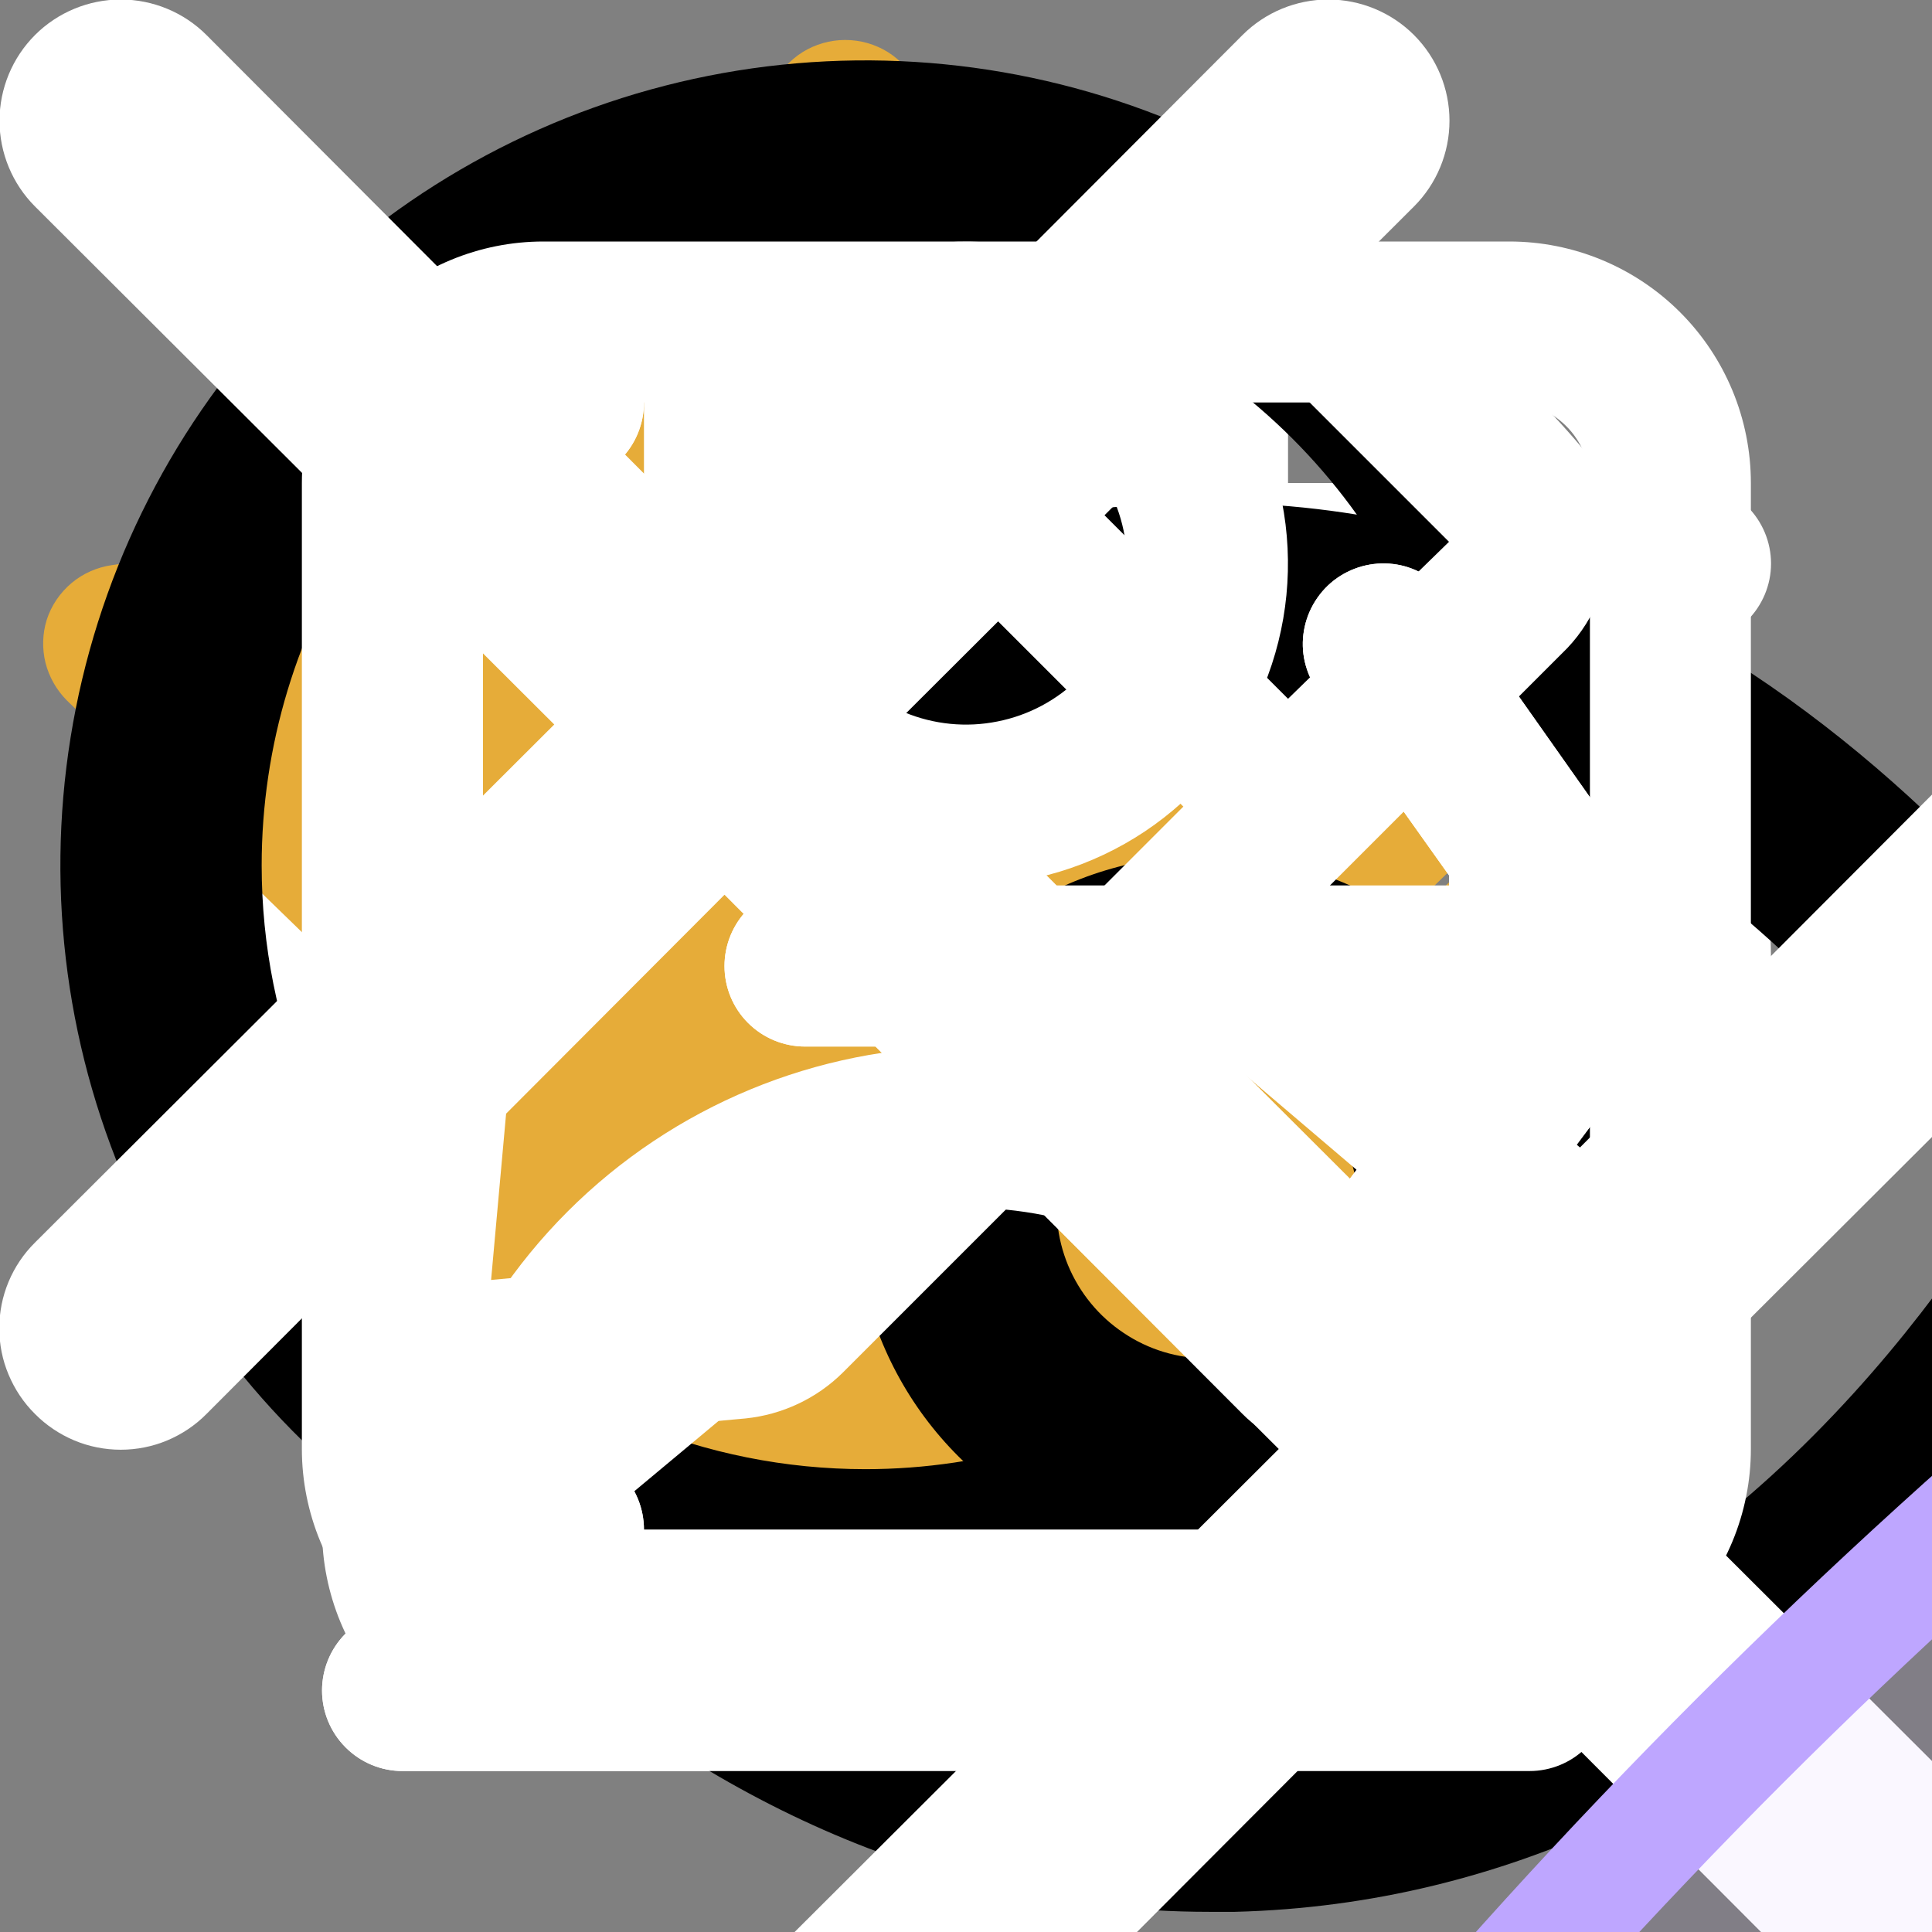 <svg width="16" height="16" viewBox="0 0 16 16" fill="none" xmlns="http://www.w3.org/2000/svg">
    <rect x="0" y="0" width="16" height="16" fill="#808080" stroke="none"/>
    <g id="pencil" clip-path="url(#clip0_5661_2856)">
        <path d="M12.667 13.333H3.333C3.157 13.333 2.987 13.403 2.862 13.528C2.737 13.653 2.667 13.823 2.667 14C2.667 14.177 2.737 14.346 2.862 14.471C2.987 14.596 3.157 14.667 3.333 14.667H12.667C12.844 14.667 13.013 14.596 13.138 14.471C13.263 14.346 13.333 14.177 13.333 14C13.333 13.823 13.263 13.653 13.138 13.528C13.013 13.403 12.844 13.333 12.667 13.333Z"
              fill="white"/>
        <path d="M3.333 12H3.393L6.173 11.747C6.478 11.716 6.763 11.582 6.98 11.367L12.98 5.367C13.213 5.121 13.339 4.792 13.33 4.454C13.321 4.115 13.179 3.794 12.933 3.56L11.107 1.733C10.868 1.509 10.556 1.381 10.229 1.372C9.902 1.364 9.583 1.476 9.333 1.687L3.333 7.687C3.118 7.904 2.984 8.189 2.953 8.493L2.667 11.273C2.658 11.371 2.67 11.469 2.704 11.562C2.737 11.654 2.791 11.737 2.86 11.807C2.922 11.868 2.996 11.917 3.077 11.95C3.159 11.984 3.246 12.001 3.333 12ZM10.18 2.667L12 4.487L10.667 5.787L8.88 4L10.18 2.667ZM4.247 8.607L8 4.88L9.8 6.68L6.067 10.413L4.067 10.6L4.247 8.607Z"
              fill="white"/>
    </g>
    <defs>
        <clipPath id="clip0_5661_2856">
            <rect width="16" height="16" fill="white"/>
        </clipPath>
    </defs>

    <g id="player">
        <g clip-path="url(#clip0_5928_2696)">
            <path d="M8 1.333C6.681 1.333 5.393 1.724 4.296 2.457C3.2 3.189 2.345 4.231 1.841 5.449C1.336 6.667 1.204 8.007 1.461 9.301C1.719 10.594 2.354 11.782 3.286 12.714C4.218 13.646 5.406 14.281 6.699 14.539C7.993 14.796 9.333 14.664 10.551 14.159C11.769 13.655 12.811 12.8 13.543 11.704C14.276 10.607 14.667 9.318 14.667 8C14.667 7.124 14.494 6.258 14.159 5.449C13.824 4.64 13.333 3.905 12.714 3.286C12.095 2.667 11.36 2.176 10.551 1.841C9.742 1.506 8.875 1.333 8 1.333ZM8 13.333C6.945 13.333 5.914 13.021 5.037 12.434C4.16 11.848 3.476 11.015 3.073 10.041C2.669 9.066 2.563 7.994 2.769 6.959C2.975 5.925 3.483 4.975 4.229 4.229C4.975 3.483 5.925 2.975 6.96 2.769C7.994 2.563 9.066 2.669 10.041 3.073C11.015 3.476 11.848 4.16 12.434 5.037C13.021 5.914 13.333 6.945 13.333 8C13.333 9.414 12.771 10.771 11.771 11.771C10.771 12.771 9.415 13.333 8 13.333Z"
                  fill="white"/>
            <path d="M8.227 4.967C8.063 4.816 7.859 4.717 7.64 4.681C7.421 4.646 7.196 4.675 6.993 4.767C6.797 4.846 6.628 4.983 6.51 5.158C6.391 5.334 6.327 5.541 6.327 5.753V10.247C6.327 10.459 6.391 10.666 6.51 10.842C6.628 11.017 6.797 11.154 6.993 11.233C7.138 11.299 7.295 11.333 7.453 11.333C7.739 11.332 8.015 11.225 8.227 11.033L10.667 8.787C10.776 8.687 10.863 8.565 10.923 8.43C10.982 8.294 11.013 8.148 11.013 8C11.013 7.852 10.982 7.706 10.923 7.57C10.863 7.435 10.776 7.313 10.667 7.213L8.227 4.967ZM7.667 9.733V6.267L9.54 8L7.667 9.733Z"
                  fill="white"/>
        </g>
        <defs>
            <clipPath id="clip0_5928_2696">
                <rect width="16" height="16" fill="white"/>
            </clipPath>
        </defs>
    </g>

    <g id="starYellow">
        <path d="M10.707 13C10.6 13 10.495 12.975 10.4 12.927L7 11.147L3.6 12.927C3.49 12.985 3.365 13.011 3.241 13.001C3.116 12.992 2.997 12.948 2.896 12.875C2.796 12.801 2.718 12.701 2.671 12.585C2.625 12.469 2.612 12.343 2.633 12.22L3.3 8.467L0.553 5.8C0.468 5.714 0.407 5.607 0.377 5.49C0.348 5.372 0.351 5.249 0.387 5.133C0.425 5.015 0.496 4.91 0.592 4.829C0.687 4.749 0.803 4.698 0.927 4.68L4.727 4.127L6.4 0.707C6.455 0.594 6.54 0.499 6.646 0.432C6.752 0.366 6.875 0.331 7 0.331C7.125 0.331 7.248 0.366 7.354 0.432C7.46 0.499 7.545 0.594 7.6 0.707L9.293 4.12L13.093 4.673C13.217 4.691 13.333 4.743 13.428 4.823C13.524 4.903 13.595 5.008 13.633 5.127C13.669 5.242 13.672 5.366 13.643 5.483C13.613 5.601 13.552 5.708 13.467 5.793L10.72 8.46L11.387 12.213C11.411 12.338 11.398 12.467 11.351 12.586C11.303 12.704 11.223 12.806 11.12 12.88C10.999 12.965 10.854 13.007 10.707 13Z"
              fill="#E6AC39"/>
    </g>

    <g id="starOutline">
        <g clip-path="url(#clip0_5928_5109)">
            <path d="M11.707 14C11.6 14 11.495 13.975 11.4 13.927L8 12.147L4.6 13.927C4.49 13.985 4.365 14.011 4.241 14.001C4.116 13.992 3.997 13.948 3.896 13.875C3.796 13.801 3.718 13.701 3.671 13.585C3.625 13.469 3.612 13.343 3.633 13.22L4.3 9.467L1.553 6.8C1.468 6.714 1.407 6.607 1.377 6.49C1.348 6.372 1.351 6.249 1.387 6.133C1.425 6.015 1.496 5.91 1.592 5.829C1.687 5.749 1.803 5.698 1.927 5.68L5.727 5.127L7.4 1.707C7.455 1.594 7.54 1.499 7.646 1.432C7.752 1.366 7.875 1.331 8 1.331C8.125 1.331 8.248 1.366 8.354 1.432C8.46 1.499 8.545 1.594 8.6 1.707L10.293 5.12L14.093 5.673C14.217 5.691 14.333 5.743 14.428 5.823C14.524 5.903 14.595 6.008 14.633 6.127C14.669 6.242 14.672 6.366 14.643 6.483C14.613 6.601 14.552 6.708 14.467 6.793L11.72 9.46L12.387 13.213C12.411 13.338 12.398 13.467 12.351 13.586C12.303 13.704 12.223 13.806 12.12 13.88C11.999 13.965 11.854 14.007 11.707 14ZM8 10.733C8.107 10.731 8.213 10.756 8.307 10.807L10.82 12.14L10.34 9.333C10.321 9.226 10.329 9.116 10.363 9.013C10.397 8.909 10.455 8.816 10.533 8.74L12.533 6.787L9.733 6.373C9.631 6.353 9.534 6.308 9.452 6.243C9.37 6.178 9.304 6.095 9.26 6L8 3.5L6.74 6C6.692 6.096 6.621 6.179 6.534 6.241C6.447 6.304 6.346 6.345 6.24 6.36L3.44 6.773L5.44 8.727C5.518 8.802 5.577 8.896 5.61 8.999C5.644 9.103 5.652 9.213 5.633 9.32L5.153 12.093L7.667 10.76C7.773 10.72 7.889 10.711 8 10.733Z"
                  fill="#E6AC39"/>
        </g>
        <defs>
            <clipPath id="clip0_5928_5109">
                <rect width="16" height="16" fill="white"/>
            </clipPath>
        </defs>
    </g>

    <g id="trashDelete">
        <g clip-path="url(#clip0_5661_2857)">
            <path d="M14 4H10.667V2.887C10.651 2.46 10.467 2.057 10.154 1.766C9.842 1.474 9.427 1.319 9 1.333H7C6.573 1.319 6.158 1.474 5.846 1.766C5.533 2.057 5.349 2.46 5.333 2.887V4H2C1.823 4 1.654 4.07 1.529 4.195C1.404 4.32 1.333 4.49 1.333 4.667C1.333 4.844 1.404 5.013 1.529 5.138C1.654 5.263 1.823 5.333 2 5.333H2.667V12.667C2.667 13.197 2.877 13.706 3.252 14.081C3.628 14.456 4.136 14.667 4.667 14.667H11.333C11.864 14.667 12.373 14.456 12.748 14.081C13.123 13.706 13.333 13.197 13.333 12.667V5.333H14C14.177 5.333 14.346 5.263 14.471 5.138C14.596 5.013 14.667 4.844 14.667 4.667C14.667 4.49 14.596 4.32 14.471 4.195C14.346 4.07 14.177 4 14 4ZM6.667 2.887C6.667 2.78 6.807 2.667 7 2.667H9C9.193 2.667 9.333 2.78 9.333 2.887V4H6.667V2.887ZM12 12.667C12 12.844 11.93 13.013 11.805 13.138C11.68 13.263 11.51 13.333 11.333 13.333H4.667C4.49 13.333 4.32 13.263 4.195 13.138C4.07 13.013 4 12.844 4 12.667V5.333H12V12.667Z"
                  fill="white"/>
        </g>
        <defs>
            <clipPath id="clip0_5661_2857">
                <rect width="16" height="16" fill="white"/>
            </clipPath>
        </defs>
    </g>

    <g id="openedEye">
        <g clip-path="url(#clip0_5661_2355)">
            <path d="M18.225 9.583C17.692 8.658 14.758 4.017 9.775 4.167C5.167 4.283 2.5 8.333 1.775 9.583C1.702 9.71 1.663 9.854 1.663 10C1.663 10.146 1.702 10.29 1.775 10.417C2.3 11.325 5.108 15.833 10.017 15.833H10.225C14.833 15.717 17.508 11.667 18.225 10.417C18.298 10.29 18.337 10.146 18.337 10C18.337 9.854 18.298 9.71 18.225 9.583ZM10.183 14.167C6.592 14.25 4.25 11.175 3.517 10C4.35 8.658 6.525 5.917 9.858 5.833C13.433 5.742 15.783 8.825 16.525 10C15.667 11.342 13.517 14.083 10.183 14.167Z"
                  fill="currentColor"/>
            <path d="M10 7.083C9.423 7.083 8.859 7.254 8.38 7.575C7.9 7.895 7.526 8.351 7.305 8.884C7.085 9.417 7.027 10.003 7.139 10.569C7.252 11.135 7.53 11.655 7.938 12.062C8.346 12.47 8.865 12.748 9.431 12.861C9.997 12.973 10.583 12.915 11.116 12.695C11.649 12.474 12.105 12.1 12.425 11.62C12.746 11.141 12.917 10.577 12.917 10C12.917 9.226 12.609 8.485 12.062 7.938C11.515 7.391 10.774 7.083 10 7.083ZM10 11.25C9.753 11.25 9.511 11.177 9.306 11.039C9.1 10.902 8.94 10.707 8.845 10.478C8.751 10.25 8.726 9.999 8.774 9.756C8.822 9.514 8.941 9.291 9.116 9.116C9.291 8.941 9.514 8.822 9.756 8.774C9.999 8.726 10.25 8.751 10.478 8.845C10.707 8.94 10.902 9.1 11.039 9.306C11.177 9.511 11.25 9.753 11.25 10C11.25 10.332 11.118 10.649 10.884 10.884C10.649 11.118 10.332 11.25 10 11.25Z"
                  fill="currentColor"/>
        </g>
        <defs>
            <clipPath id="clip0_5661_2355">
                <rect width="20" height="20" fill="white"/>
            </clipPath>
        </defs>
    </g>
    <g id="search">
        <svg width="16" height="16" viewBox="0 0 16 16" fill="currentColor" xmlns="http://www.w3.org/2000/svg">
            <path d="M15.258 14.075L12.425 11.25C13.339 10.085 13.835 8.647 13.833 7.167C13.833 5.848 13.442 4.559 12.71 3.463C11.977 2.367 10.936 1.512 9.718 1.007C8.5 0.503 7.159 0.371 5.866 0.628C4.573 0.885 3.385 1.52 2.453 2.453C1.52 3.385 0.885 4.573 0.628 5.866C0.371 7.159 0.503 8.5 1.007 9.718C1.512 10.936 2.367 11.977 3.463 12.71C4.559 13.442 5.848 13.833 7.167 13.833C8.647 13.835 10.085 13.339 11.25 12.425L14.075 15.258C14.152 15.336 14.245 15.398 14.346 15.441C14.448 15.483 14.557 15.505 14.667 15.505C14.777 15.505 14.886 15.483 14.987 15.441C15.089 15.398 15.181 15.336 15.258 15.258C15.336 15.181 15.398 15.089 15.441 14.987C15.483 14.886 15.505 14.777 15.505 14.667C15.505 14.557 15.483 14.448 15.441 14.346C15.398 14.245 15.336 14.152 15.258 14.075ZM2.167 7.167C2.167 6.178 2.46 5.211 3.009 4.389C3.559 3.567 4.34 2.926 5.253 2.547C6.167 2.169 7.172 2.07 8.142 2.263C9.112 2.456 10.003 2.932 10.702 3.631C11.402 4.33 11.878 5.221 12.071 6.191C12.264 7.161 12.165 8.166 11.786 9.08C11.408 9.994 10.767 10.775 9.945 11.324C9.122 11.873 8.156 12.167 7.167 12.167C5.841 12.167 4.569 11.64 3.631 10.702C2.693 9.765 2.167 8.493 2.167 7.167Z"
                  fill="currentColor"/>
        </svg>

    </g>

    <g id="close">
        <path d="M13.41 12L17.71 7.71C17.898 7.522 18.004 7.266 18.004 7C18.004 6.734 17.898 6.478 17.71 6.29C17.522 6.102 17.266 5.996 17 5.996C16.734 5.996 16.478 6.102 16.29 6.29L12 10.59L7.71 6.29C7.522 6.102 7.266 5.996 7 5.996C6.734 5.996 6.478 6.102 6.29 6.29C6.102 6.478 5.996 6.734 5.996 7C5.996 7.266 6.102 7.522 6.29 7.71L10.59 12L6.29 16.29C6.196 16.383 6.122 16.494 6.071 16.615C6.02 16.737 5.994 16.868 5.994 17C5.994 17.132 6.02 17.263 6.071 17.384C6.122 17.506 6.196 17.617 6.29 17.71C6.383 17.804 6.494 17.878 6.615 17.929C6.737 17.98 6.868 18.006 7 18.006C7.132 18.006 7.263 17.98 7.385 17.929C7.506 17.878 7.617 17.804 7.71 17.71L12 13.41L16.29 17.71C16.383 17.804 16.494 17.878 16.615 17.929C16.737 17.98 16.868 18.006 17 18.006C17.132 18.006 17.263 17.98 17.384 17.929C17.506 17.878 17.617 17.804 17.71 17.71C17.804 17.617 17.878 17.506 17.929 17.384C17.98 17.263 18.006 17.132 18.006 17C18.006 16.868 17.98 16.737 17.929 16.615C17.878 16.494 17.804 16.383 17.71 16.29L13.41 12Z"
              fill="white"/>
    </g>

    <g id="uploadImage">
        <g clip-path="url(#clip0_72762_3611)">
            <path d="M12.5 2H4.5C3.97 2 3.461 2.211 3.086 2.586C2.711 2.961 2.5 3.47 2.5 4V12C2.5 12.53 2.711 13.039 3.086 13.414C3.461 13.789 3.97 14 4.5 14H12.5C13.03 14 13.539 13.789 13.914 13.414C14.289 13.039 14.5 12.53 14.5 12V4C14.5 3.47 14.289 2.961 13.914 2.586C13.539 2.211 13.03 2 12.5 2ZM4.5 3.333H12.5C12.677 3.333 12.846 3.404 12.971 3.529C13.096 3.654 13.167 3.823 13.167 4V9.573L11.033 7.753C10.703 7.481 10.288 7.333 9.86 7.333C9.432 7.333 9.017 7.481 8.687 7.753L3.833 11.8V4C3.833 3.823 3.904 3.654 4.029 3.529C4.154 3.404 4.323 3.333 4.5 3.333ZM12.5 12.667H4.873L9.54 8.773C9.63 8.707 9.738 8.671 9.85 8.671C9.962 8.671 10.07 8.707 10.16 8.773L13.167 11.333V12C13.167 12.177 13.096 12.346 12.971 12.471C12.846 12.596 12.677 12.667 12.5 12.667Z"
                  fill="white"/>
            <path d="M5.833 6.667C6.386 6.667 6.833 6.219 6.833 5.667C6.833 5.114 6.386 4.667 5.833 4.667C5.281 4.667 4.833 5.114 4.833 5.667C4.833 6.219 5.281 6.667 5.833 6.667Z"
                  fill="white"/>
        </g>
        <defs>
            <clipPath id="clip0_72762_3611">
                <rect width="16" height="16" fill="white" transform="translate(0.5)"/>
            </clipPath>
        </defs>
    </g>

    <g id="logout">
        <svg width="16" height="16" viewBox="0 0 16 16" fill="none" xmlns="http://www.w3.org/2000/svg">
            <path d="M4.667 4C4.843 4 5.013 3.93 5.138 3.805C5.263 3.68 5.333 3.51 5.333 3.333C5.333 3.156 5.263 2.987 5.138 2.862C5.013 2.737 4.843 2.667 4.667 2.667H3.333C3.156 2.667 2.987 2.737 2.862 2.862C2.737 2.987 2.667 3.156 2.667 3.333V12.667C2.667 12.843 2.737 13.013 2.862 13.138C2.987 13.263 3.156 13.333 3.333 13.333H4.667C4.843 13.333 5.013 13.263 5.138 13.138C5.263 13.013 5.333 12.843 5.333 12.667C5.333 12.49 5.263 12.32 5.138 12.195C5.013 12.07 4.843 12 4.667 12H4V4H4.667Z"
                  fill="white"/>
            <path d="M13.88 7.613L12 4.947C11.898 4.803 11.743 4.705 11.57 4.675C11.396 4.646 11.218 4.686 11.073 4.787C11.001 4.837 10.94 4.902 10.893 4.976C10.846 5.05 10.814 5.133 10.799 5.22C10.784 5.307 10.786 5.396 10.806 5.481C10.826 5.567 10.862 5.648 10.913 5.72L12.06 7.333H6.667C6.49 7.333 6.32 7.404 6.195 7.529C6.07 7.654 6 7.823 6 8C6 8.177 6.07 8.346 6.195 8.471C6.32 8.596 6.49 8.667 6.667 8.667H12L10.8 10.267C10.748 10.337 10.709 10.416 10.688 10.501C10.666 10.586 10.661 10.674 10.673 10.761C10.686 10.848 10.715 10.931 10.76 11.006C10.804 11.082 10.863 11.148 10.933 11.2C11.049 11.287 11.189 11.333 11.333 11.333C11.437 11.333 11.539 11.309 11.632 11.263C11.724 11.217 11.805 11.149 11.867 11.067L13.867 8.4C13.952 8.287 13.999 8.15 14.002 8.009C14.004 7.867 13.961 7.729 13.88 7.613Z"
                  fill="white"/>
        </svg>
    </g>

    <g id="editOutline">
        <svg width="16" height="16" viewBox="0 0 16 16" fill="none" xmlns="http://www.w3.org/2000/svg">
            <g clip-path="url(#clip0_5918_2436)">
                <path d="M12.667 13.333H3.333C3.156 13.333 2.987 13.404 2.862 13.529C2.737 13.654 2.667 13.823 2.667 14C2.667 14.177 2.737 14.346 2.862 14.471C2.987 14.597 3.156 14.667 3.333 14.667H12.667C12.843 14.667 13.013 14.597 13.138 14.471C13.263 14.346 13.333 14.177 13.333 14C13.333 13.823 13.263 13.654 13.138 13.529C13.013 13.404 12.843 13.333 12.667 13.333Z"
                      fill="white"/>
                <path d="M3.333 12H3.393L6.173 11.747C6.478 11.716 6.763 11.582 6.98 11.367L12.98 5.367C13.213 5.121 13.339 4.792 13.33 4.454C13.321 4.115 13.179 3.794 12.933 3.56L11.107 1.733C10.868 1.509 10.556 1.381 10.229 1.372C9.902 1.364 9.583 1.476 9.333 1.687L3.333 7.687C3.118 7.904 2.984 8.189 2.953 8.493L2.667 11.273C2.658 11.371 2.67 11.469 2.704 11.562C2.737 11.654 2.79 11.737 2.86 11.807C2.922 11.868 2.996 11.917 3.077 11.95C3.159 11.984 3.246 12.001 3.333 12ZM10.18 2.667L12 4.487L10.667 5.787L8.88 4L10.18 2.667ZM4.247 8.607L8 4.88L9.8 6.68L6.067 10.413L4.067 10.6L4.247 8.607Z"
                      fill="white"/>
            </g>
            <defs>
                <clipPath id="clip0_5918_2436">
                    <rect width="16" height="16" fill="white"/>
                </clipPath>
            </defs>
        </svg>
    </g>
    <g id="checkEmail">
        <path d="M95.5 48C95.5 74.234 74.234 95.5 48 95.5C21.767 95.5 0.5 74.234 0.5 48C0.5 21.767 21.767 0.5 48 0.5C74.234 0.5 95.5 21.767 95.5 48Z"
              fill="#8C61FF" fill-opacity="0.05" stroke="#BEA6FF"/>
        <path d="M77.889 54.454C77.719 54.452 77.557 54.384 77.436 54.264C77.316 54.144 77.248 53.981 77.246 53.811V44.571C77.246 44.401 77.314 44.237 77.434 44.117C77.555 43.996 77.718 43.929 77.889 43.929C78.059 43.929 78.223 43.996 78.343 44.117C78.464 44.237 78.531 44.401 78.531 44.571V53.82C78.529 53.989 78.46 54.15 78.34 54.269C78.22 54.388 78.058 54.454 77.889 54.454Z"
              fill="#BEA6FF"/>
        <path d="M77.889 41.777C77.718 41.777 77.555 41.709 77.434 41.589C77.314 41.468 77.246 41.305 77.246 41.134V39.24C77.246 39.069 77.314 38.906 77.434 38.785C77.555 38.665 77.718 38.597 77.889 38.597C78.059 38.597 78.223 38.665 78.343 38.785C78.464 38.906 78.531 39.069 78.531 39.24V41.143C78.531 41.227 78.515 41.31 78.482 41.388C78.45 41.465 78.402 41.535 78.343 41.594C78.283 41.654 78.212 41.7 78.134 41.731C78.056 41.763 77.973 41.778 77.889 41.777Z"
              fill="#BEA6FF"/>
        <path d="M25.786 32.503H22.227C21.859 32.503 21.56 32.204 21.56 31.835C21.56 31.467 21.859 31.168 22.227 31.168H25.786C26.155 31.168 26.454 31.467 26.454 31.835C26.454 32.204 26.155 32.503 25.786 32.503Z"
              fill="#BEA6FF"/>
        <path d="M24.007 34.282C23.639 34.282 23.34 33.983 23.34 33.615V30.056C23.34 29.688 23.639 29.389 24.007 29.389C24.376 29.389 24.675 29.688 24.675 30.056V33.615C24.675 33.983 24.376 34.282 24.007 34.282Z"
              fill="#BEA6FF"/>
        <path d="M36.857 73.714C37.33 73.714 37.714 74.098 37.714 74.571C37.714 75.045 37.33 75.429 36.857 75.429C36.384 75.429 36 75.045 36 74.571C36 74.098 36.384 73.714 36.857 73.714Z"
              fill="#BEA6FF"/>
        <path d="M31.714 73.714C32.187 73.714 32.571 74.098 32.571 74.571C32.571 75.045 32.187 75.429 31.714 75.429C31.241 75.429 30.857 75.045 30.857 74.571C30.857 74.098 31.241 73.714 31.714 73.714Z"
              fill="#BEA6FF"/>
        <path d="M26.571 73.714C27.045 73.714 27.429 74.098 27.429 74.571C27.429 75.045 27.045 75.429 26.571 75.429C26.098 75.429 25.714 75.045 25.714 74.571C25.714 74.098 26.098 73.714 26.571 73.714Z"
              fill="#BEA6FF"/>
        <path d="M47.864 23.242L23.765 43.041L47.864 62.849L71.964 43.041L47.864 23.242Z" fill="#333333"/>
        <path d="M47.865 63.544C47.707 63.53 47.559 63.461 47.447 63.349L23.348 43.541C23.269 43.475 23.206 43.393 23.163 43.3C23.119 43.207 23.097 43.106 23.098 43.003C23.099 42.901 23.122 42.8 23.165 42.708C23.208 42.615 23.271 42.533 23.348 42.466L47.447 22.667C47.575 22.553 47.74 22.49 47.911 22.49C48.082 22.49 48.247 22.553 48.374 22.667L72.474 42.466C72.551 42.533 72.614 42.615 72.657 42.708C72.7 42.8 72.723 42.901 72.724 43.003C72.725 43.106 72.703 43.207 72.659 43.3C72.616 43.393 72.553 43.475 72.474 43.541L48.374 63.349C48.308 63.416 48.228 63.467 48.14 63.501C48.053 63.534 47.959 63.549 47.865 63.544ZM24.859 43.04L47.865 61.949L70.871 43.04L47.865 24.141L24.859 43.04Z"
              fill="#BEA6FF"/>
        <path d="M65.013 28.803H30.717V69.587H65.013V28.803Z" fill="#333333"/>
        <path d="M55.41 40.853L43.694 50.484V69.587H65.013V40.853H55.41Z" fill="#333333"/>
        <path d="M65.059 70.282H30.763C30.579 70.28 30.404 70.206 30.274 70.076C30.144 69.946 30.07 69.771 30.068 69.587V28.803C30.073 28.622 30.148 28.45 30.278 28.323C30.408 28.197 30.582 28.126 30.763 28.127H65.059C65.243 28.127 65.42 28.2 65.55 28.33C65.681 28.46 65.754 28.637 65.754 28.822V69.606C65.747 69.786 65.671 69.957 65.541 70.083C65.412 70.209 65.239 70.28 65.059 70.282ZM31.412 68.91H64.317V29.517H31.412V68.91Z"
              fill="#BEA6FF"/>
        <path d="M58.987 35.06H48.17C47.986 35.06 47.809 34.986 47.679 34.856C47.549 34.726 47.475 34.549 47.475 34.365C47.475 34.18 47.549 34.003 47.679 33.873C47.809 33.743 47.986 33.669 48.17 33.669H58.987C59.172 33.669 59.349 33.743 59.479 33.873C59.609 34.003 59.683 34.18 59.683 34.365C59.683 34.549 59.609 34.726 59.479 34.856C59.349 34.986 59.172 35.06 58.987 35.06Z"
              fill="#BEA6FF"/>
        <path d="M44.463 35.06H36.742C36.557 35.06 36.38 34.986 36.25 34.856C36.12 34.726 36.047 34.549 36.047 34.365C36.047 34.18 36.12 34.003 36.25 33.873C36.38 33.743 36.557 33.669 36.742 33.669H44.463C44.647 33.669 44.824 33.743 44.954 33.873C45.085 34.003 45.158 34.18 45.158 34.365C45.158 34.549 45.085 34.726 44.954 34.856C44.824 34.986 44.647 35.06 44.463 35.06Z"
              fill="#BEA6FF"/>
        <path d="M58.987 39.694H51.878C51.694 39.694 51.517 39.621 51.386 39.491C51.256 39.36 51.183 39.184 51.183 38.999C51.183 38.815 51.256 38.638 51.386 38.508C51.517 38.377 51.694 38.304 51.878 38.304H58.987C59.172 38.304 59.349 38.377 59.479 38.508C59.609 38.638 59.683 38.815 59.683 38.999C59.683 39.184 59.609 39.36 59.479 39.491C59.349 39.621 59.172 39.694 58.987 39.694Z"
              fill="#BEA6FF"/>
        <path d="M48.17 39.694H36.742C36.557 39.694 36.38 39.621 36.25 39.491C36.12 39.36 36.047 39.184 36.047 38.999C36.047 38.815 36.12 38.638 36.25 38.508C36.38 38.377 36.557 38.304 36.742 38.304H48.17C48.355 38.304 48.532 38.377 48.662 38.508C48.792 38.638 48.866 38.815 48.866 38.999C48.866 39.184 48.792 39.36 48.662 39.491C48.532 39.621 48.355 39.694 48.17 39.694Z"
              fill="#BEA6FF"/>
        <path d="M58.988 44.329H46.317C46.132 44.329 45.956 44.256 45.825 44.125C45.695 43.995 45.622 43.818 45.622 43.634C45.622 43.449 45.695 43.273 45.825 43.142C45.956 43.012 46.132 42.938 46.317 42.938H58.988C59.172 42.938 59.349 43.012 59.479 43.142C59.609 43.273 59.683 43.449 59.683 43.634C59.683 43.818 59.609 43.995 59.479 44.125C59.349 44.256 59.172 44.329 58.988 44.329Z"
              fill="#BEA6FF"/>
        <path d="M42.609 44.329H36.742C36.557 44.329 36.38 44.256 36.25 44.125C36.12 43.995 36.047 43.818 36.047 43.634C36.047 43.449 36.12 43.273 36.25 43.142C36.38 43.012 36.557 42.938 36.742 42.938H42.609C42.793 42.938 42.97 43.012 43.101 43.142C43.231 43.273 43.304 43.449 43.304 43.634C43.304 43.818 43.231 43.995 43.101 44.125C42.97 44.256 42.793 44.329 42.609 44.329Z"
              fill="#BEA6FF"/>
        <path d="M58.987 48.964H52.805C52.621 48.964 52.444 48.89 52.313 48.76C52.183 48.63 52.11 48.453 52.11 48.268C52.11 48.084 52.183 47.907 52.313 47.777C52.444 47.646 52.621 47.573 52.805 47.573H58.987C59.172 47.573 59.349 47.646 59.479 47.777C59.609 47.907 59.683 48.084 59.683 48.268C59.683 48.453 59.609 48.63 59.479 48.76C59.349 48.89 59.172 48.964 58.987 48.964Z"
              fill="#BEA6FF"/>
        <path d="M49.097 48.964H36.742C36.557 48.964 36.38 48.89 36.25 48.76C36.12 48.63 36.047 48.453 36.047 48.268C36.047 48.084 36.12 47.907 36.25 47.777C36.38 47.646 36.557 47.573 36.742 47.573H49.097C49.282 47.573 49.459 47.646 49.589 47.777C49.719 47.907 49.793 48.084 49.793 48.268C49.793 48.453 49.719 48.63 49.589 48.76C49.459 48.89 49.282 48.964 49.097 48.964Z"
              fill="#BEA6FF"/>
        <path d="M54.047 53.598H41.682C41.498 53.598 41.321 53.525 41.191 53.394C41.06 53.264 40.987 53.087 40.987 52.903C40.987 52.718 41.06 52.542 41.191 52.411C41.321 52.281 41.498 52.208 41.682 52.208H54.047C54.232 52.208 54.408 52.281 54.539 52.411C54.669 52.542 54.742 52.718 54.742 52.903C54.742 53.087 54.669 53.264 54.539 53.394C54.408 53.525 54.232 53.598 54.047 53.598Z"
              fill="#BEA6FF"/>
        <path d="M23.765 43.041V69.587L39.912 56.314L23.765 43.041Z" fill="#333333"/>
        <path d="M55.818 56.314L71.964 69.587V43.041L55.818 56.314Z" fill="#333333"/>
        <path d="M47.864 62.849L39.912 56.314L23.765 69.587H71.964L55.817 56.314L47.864 62.849Z"
              fill="#333333"/>
        <path d="M28.4 50.493V65.777L37.697 58.14L28.4 50.493Z" fill="#333333"/>
        <path d="M63.196 57.88L71.964 65.092V50.678L63.196 57.88Z" fill="#333333"/>
        <path d="M23.765 70.282C23.662 70.281 23.56 70.255 23.469 70.208C23.35 70.153 23.249 70.066 23.179 69.956C23.108 69.846 23.07 69.718 23.07 69.587V43.04C23.07 42.91 23.108 42.782 23.179 42.672C23.249 42.562 23.35 42.474 23.469 42.419C23.587 42.361 23.72 42.338 23.852 42.353C23.983 42.368 24.107 42.42 24.21 42.503L40.357 55.776C40.435 55.842 40.498 55.925 40.541 56.017C40.584 56.11 40.606 56.211 40.606 56.314C40.606 56.416 40.584 56.517 40.541 56.61C40.498 56.703 40.435 56.785 40.357 56.851L24.21 70.115C24.087 70.222 23.929 70.281 23.765 70.282ZM24.46 44.514V68.113L38.818 56.314L24.46 44.514Z"
              fill="#BEA6FF"/>
        <path d="M60.424 60.095L50.275 68.438L43.193 62.617L34.721 69.587H71.964L60.424 60.095Z"
              fill="#333333"/>
        <path d="M71.964 70.282C71.801 70.281 71.643 70.222 71.519 70.115L55.373 56.861C55.295 56.794 55.232 56.712 55.189 56.619C55.146 56.526 55.123 56.425 55.123 56.323C55.123 56.221 55.146 56.12 55.189 56.027C55.232 55.934 55.295 55.852 55.373 55.785L71.547 42.503C71.65 42.42 71.775 42.368 71.906 42.353C72.037 42.338 72.17 42.361 72.289 42.419C72.407 42.474 72.508 42.562 72.579 42.672C72.649 42.782 72.687 42.91 72.687 43.04V69.587C72.687 69.718 72.649 69.846 72.579 69.956C72.508 70.066 72.407 70.153 72.289 70.208C72.189 70.26 72.077 70.285 71.964 70.282ZM56.911 56.314L71.269 68.113V44.514L56.911 56.314Z"
              fill="#BEA6FF"/>
        <path d="M71.964 70.282H23.765C23.621 70.282 23.481 70.237 23.363 70.154C23.245 70.071 23.156 69.954 23.107 69.819C23.06 69.684 23.056 69.538 23.094 69.401C23.132 69.264 23.211 69.141 23.32 69.049L39.467 55.776C39.594 55.662 39.759 55.599 39.93 55.599C40.101 55.599 40.266 55.662 40.394 55.776L47.902 61.949L55.41 55.776C55.537 55.662 55.702 55.599 55.873 55.599C56.044 55.599 56.209 55.662 56.337 55.776L72.483 69.049C72.592 69.141 72.671 69.264 72.709 69.401C72.747 69.538 72.743 69.684 72.697 69.819C72.644 69.967 72.543 70.093 72.41 70.177C72.277 70.26 72.12 70.298 71.964 70.282ZM25.702 68.91H70.027L55.79 57.213L48.282 63.386C48.154 63.5 47.989 63.563 47.818 63.563C47.647 63.563 47.482 63.5 47.355 63.386L39.847 57.213L25.702 68.91Z"
              fill="#BEA6FF"/>
        <path d="M46.358 75.36H42.799C42.43 75.36 42.131 75.061 42.131 74.693C42.131 74.324 42.43 74.025 42.799 74.025H46.358C46.726 74.025 47.025 74.324 47.025 74.693C47.025 75.061 46.726 75.36 46.358 75.36Z"
              fill="#BEA6FF"/>
        <path d="M44.579 77.139C44.211 77.139 43.911 76.841 43.911 76.472V72.913C43.911 72.545 44.211 72.246 44.579 72.246C44.947 72.246 45.246 72.545 45.246 72.913V76.472C45.246 76.841 44.947 77.139 44.579 77.139Z"
              fill="#BEA6FF"/>
    </g>

    <g id="layer2">
        <path d="M8 7.334C8.527 7.334 9.043 7.178 9.482 6.885C9.92 6.592 10.262 6.175 10.464 5.688C10.665 5.201 10.718 4.665 10.615 4.147C10.512 3.63 10.258 3.155 9.886 2.782C9.513 2.409 9.037 2.155 8.52 2.052C8.003 1.949 7.467 2.002 6.979 2.204C6.492 2.406 6.076 2.748 5.783 3.186C5.49 3.625 5.333 4.14 5.333 4.668C5.333 5.375 5.614 6.053 6.114 6.553C6.614 7.053 7.293 7.334 8 7.334ZM8 3.334C8.264 3.334 8.521 3.413 8.741 3.559C8.96 3.706 9.131 3.914 9.232 4.157C9.333 4.401 9.359 4.669 9.308 4.928C9.256 5.186 9.129 5.424 8.943 5.61C8.756 5.797 8.519 5.924 8.26 5.975C8.001 6.027 7.733 6 7.49 5.899C7.246 5.799 7.038 5.628 6.891 5.408C6.745 5.189 6.667 4.931 6.667 4.668C6.667 4.314 6.807 3.975 7.057 3.725C7.307 3.475 7.646 3.334 8 3.334Z"
              fill="white"/>
        <path d="M8 8.667C6.762 8.667 5.575 9.159 4.7 10.034C3.825 10.909 3.333 12.097 3.333 13.334C3.333 13.511 3.404 13.681 3.529 13.806C3.654 13.931 3.823 14.001 4 14.001C4.177 14.001 4.346 13.931 4.471 13.806C4.596 13.681 4.667 13.511 4.667 13.334C4.667 12.45 5.018 11.602 5.643 10.977C6.268 10.352 7.116 10.001 8 10.001C8.884 10.001 9.732 10.352 10.357 10.977C10.982 11.602 11.333 12.45 11.333 13.334C11.333 13.511 11.404 13.681 11.529 13.806C11.654 13.931 11.823 14.001 12 14.001C12.177 14.001 12.346 13.931 12.471 13.806C12.596 13.681 12.667 13.511 12.667 13.334C12.667 12.097 12.175 10.909 11.3 10.034C10.425 9.159 9.238 8.667 8 8.667Z"
              fill="white"/>
    </g>

    <g id="layer1">
        <path d="M4.667 4.001C4.843 4.001 5.013 3.931 5.138 3.806C5.263 3.681 5.333 3.511 5.333 3.334C5.333 3.157 5.263 2.988 5.138 2.863C5.013 2.738 4.843 2.667 4.667 2.667H3.333C3.157 2.667 2.987 2.738 2.862 2.863C2.737 2.988 2.667 3.157 2.667 3.334V12.668C2.667 12.844 2.737 13.014 2.862 13.139C2.987 13.264 3.157 13.334 3.333 13.334H4.667C4.843 13.334 5.013 13.264 5.138 13.139C5.263 13.014 5.333 12.844 5.333 12.668C5.333 12.491 5.263 12.321 5.138 12.196C5.013 12.071 4.843 12.001 4.667 12.001H4V4.001H4.667Z"
              fill="white"/>
        <path d="M13.88 7.614L12 4.947C11.898 4.804 11.743 4.706 11.57 4.676C11.396 4.646 11.218 4.686 11.073 4.787C11.001 4.838 10.94 4.902 10.893 4.977C10.846 5.051 10.814 5.134 10.799 5.221C10.784 5.308 10.786 5.396 10.806 5.482C10.826 5.568 10.862 5.649 10.913 5.721L12.06 7.334H6.667C6.49 7.334 6.32 7.404 6.195 7.529C6.07 7.654 6 7.824 6 8.001C6 8.178 6.07 8.347 6.195 8.472C6.32 8.597 6.49 8.667 6.667 8.667H12L10.8 10.267C10.748 10.338 10.709 10.417 10.688 10.502C10.666 10.587 10.661 10.675 10.673 10.762C10.686 10.848 10.715 10.932 10.76 11.007C10.804 11.082 10.863 11.148 10.933 11.201C11.049 11.287 11.189 11.334 11.333 11.334C11.437 11.334 11.539 11.31 11.632 11.264C11.724 11.217 11.805 11.15 11.867 11.067L13.867 8.401C13.952 8.288 13.999 8.151 14.002 8.01C14.004 7.868 13.961 7.73 13.88 7.614Z"
              fill="white"/>
    </g>

    <g id="vector">
        <path d="M7.41 6L11.71 1.71C11.898 1.522 12.004 1.266 12.004 1C12.004 0.734 11.898 0.478 11.71 0.29C11.522 0.102 11.266 -0.004 11 -0.004C10.734 -0.004 10.478 0.102 10.29 0.29L6 4.59L1.71 0.29C1.522 0.102 1.266 -0.004 1 -0.004C0.734 -0.004 0.478 0.102 0.29 0.29C0.102 0.478 -0.004 0.734 -0.004 1C-0.004 1.266 0.102 1.522 0.29 1.71L4.59 6L0.29 10.29C0.196 10.383 0.122 10.493 0.071 10.615C0.02 10.737 -0.006 10.868 -0.006 11C-0.006 11.132 0.02 11.263 0.071 11.384C0.122 11.506 0.196 11.617 0.29 11.71C0.383 11.804 0.494 11.878 0.615 11.929C0.737 11.98 0.868 12.006 1 12.006C1.132 12.006 1.263 11.98 1.385 11.929C1.506 11.878 1.617 11.804 1.71 11.71L6 7.41L10.29 11.71C10.383 11.804 10.493 11.878 10.615 11.929C10.737 11.98 10.868 12.006 11 12.006C11.132 12.006 11.263 11.98 11.384 11.929C11.506 11.878 11.617 11.804 11.71 11.71C11.804 11.617 11.878 11.506 11.929 11.384C11.98 11.263 12.006 11.132 12.006 11C12.006 10.868 11.98 10.737 11.929 10.615C11.878 10.493 11.804 10.383 11.71 10.29L7.41 6Z"
              fill="white"/>
    </g>
    <g id="unKnown">
        <path d='M12.667 13.335H3.333a.667.667 0 1 0 0 1.333h9.334a.666.666 0 1 0 0-1.333ZM3.333 12.001h.06l2.78-.253c.305-.03.59-.165.807-.38l6-6a1.28 1.28 0 0 0-.047-1.807l-1.826-1.826a1.333 1.333 0 0 0-1.774-.047l-6 6c-.215.217-.35.502-.38.807l-.286 2.78a.667.667 0 0 0 .666.726Zm6.847-9.333L12 4.488l-1.333 1.3L8.88 4l1.3-1.333Zm-5.933 5.94L8 4.88l1.8 1.8-3.733 3.734-2 .186.18-1.993Z'/>
    </g>

</svg>